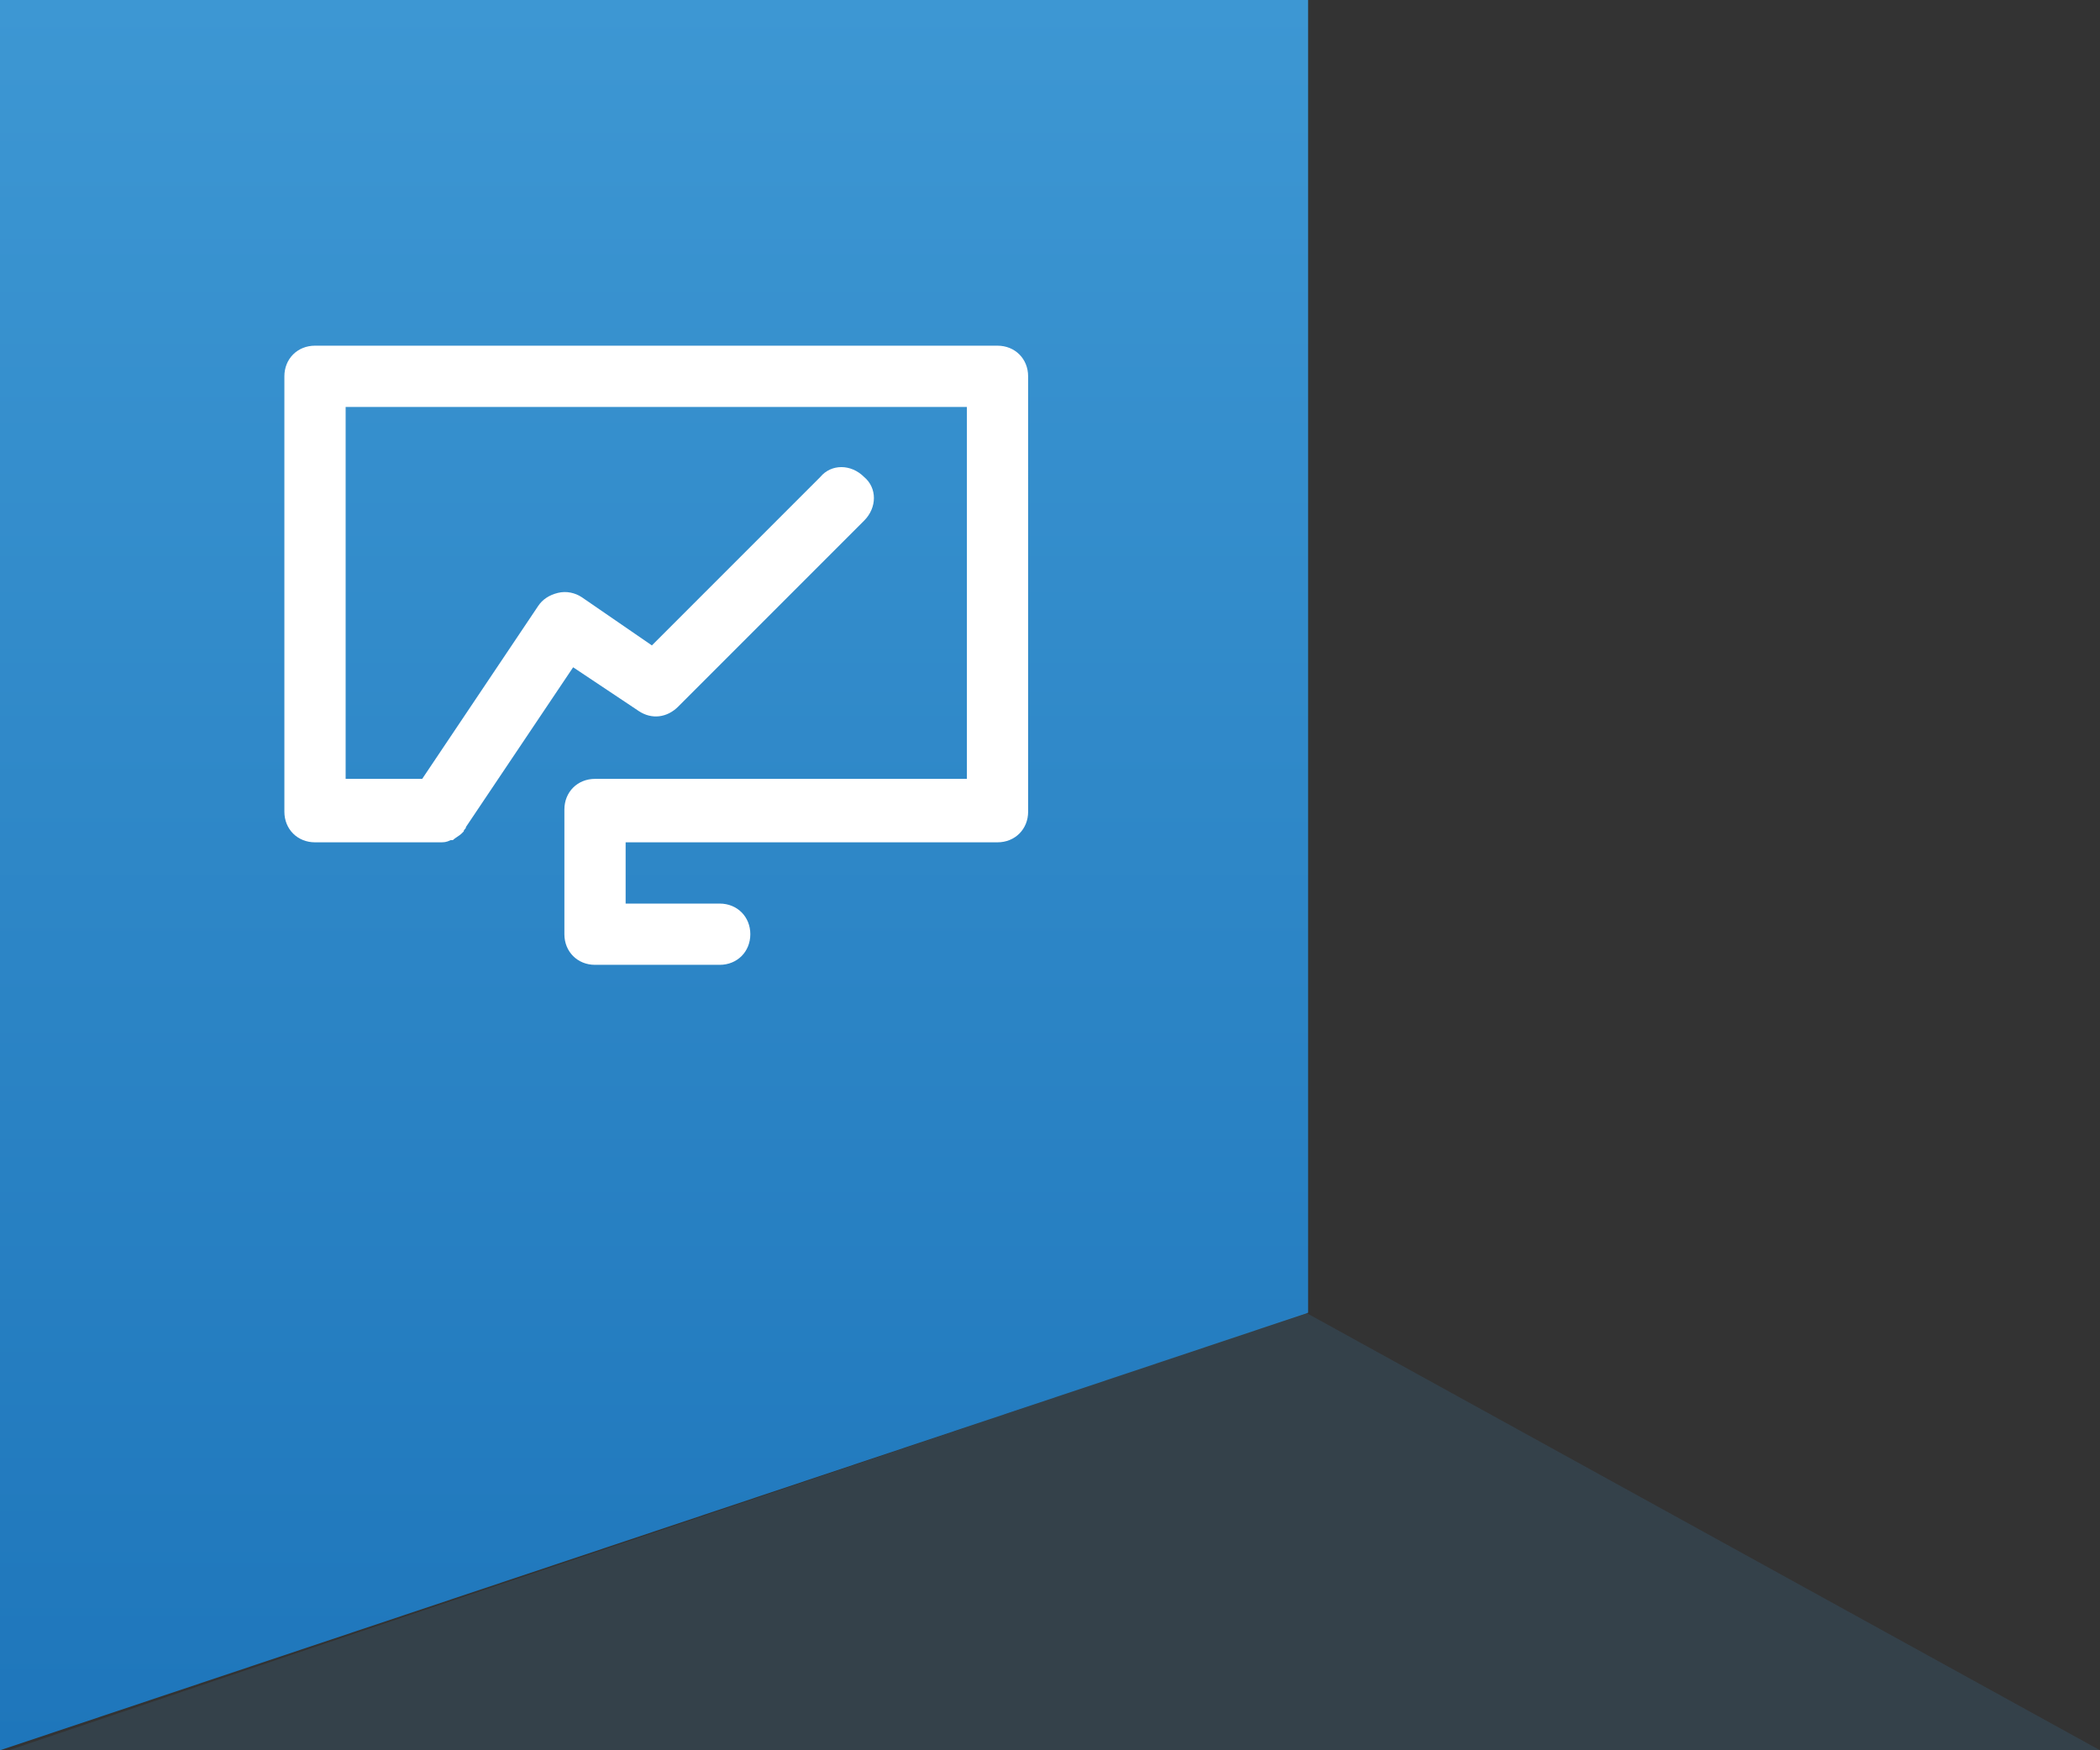 <?xml version="1.0" encoding="utf-8"?>
<!-- Generator: Adobe Illustrator 16.0.0, SVG Export Plug-In . SVG Version: 6.00 Build 0)  -->
<!DOCTYPE svg PUBLIC "-//W3C//DTD SVG 1.1//EN" "http://www.w3.org/Graphics/SVG/1.1/DTD/svg11.dtd">
<svg version="1.1" id="Layer_1" xmlns="http://www.w3.org/2000/svg" xmlns:xlink="http://www.w3.org/1999/xlink" x="0px" y="0px"
	 width="96px" height="80px" viewBox="0 0 96 80" style="enable-background:new 0 0 96 80;" xml:space="preserve">
<rect x="0" y="0" width="96" height="80" fill="#333333" stroke="none"/>
<style type="text/css">
<![CDATA[
	.st0{fill:url(#SVGID_1_);}
	.st1{opacity:0.15;fill:#3D97D3;enable-background:new    ;}
	.st2{fill:#FFFFFF;}
]]>
</style>
<g>
	<g>
		
			<linearGradient id="SVGID_1_" gradientUnits="userSpaceOnUse" x1="299.917" y1="452.307" x2="299.917" y2="372.356" gradientTransform="matrix(1 0 0 1 -270.035 -372.356)">
			<stop  offset="0" style="stop-color:#1E76BB"/>
			<stop  offset="1" style="stop-color:#3D97D3"/>
		</linearGradient>
		<polygon class="st0" points="59.8,60 0,80 0,0 59.8,0 		"/>
		<polygon class="st1" points="59.7,60 96,80 0.4,80 		"/>
	</g>
	<g id="Your_Icon">
		<path class="st2" d="M47,17.2c0-0.8-0.6-1.4-1.4-1.4H14.4c-0.8,0-1.4,0.6-1.4,1.4v19.9c0,0.8,0.6,1.4,1.4,1.4h5.7h0
			c0.2,0,0.3,0,0.5-0.1c0,0,0.1,0,0.1,0c0.1-0.1,0.3-0.2,0.4-0.3c0,0,0,0,0.1-0.1c0-0.1,0.1-0.1,0.1-0.2l4.9-7.3l3,2
			c0.6,0.4,1.3,0.3,1.8-0.2l8.5-8.5c0.6-0.6,0.6-1.5,0-2c-0.6-0.6-1.5-0.6-2,0l-7.7,7.7l-3.2-2.2c-0.3-0.2-0.7-0.3-1.1-0.2
			c-0.4,0.1-0.7,0.3-0.9,0.6l-5.3,7.9h-3.5v-17h28.4v17h-17c-0.8,0-1.4,0.6-1.4,1.4v5.7c0,0.8,0.6,1.4,1.4,1.4h5.7
			c0.8,0,1.4-0.6,1.4-1.4c0-0.8-0.6-1.4-1.4-1.4h-4.3v-2.8h17c0.8,0,1.4-0.6,1.4-1.4V17.2z"/>
	</g>
</g>
</svg>
